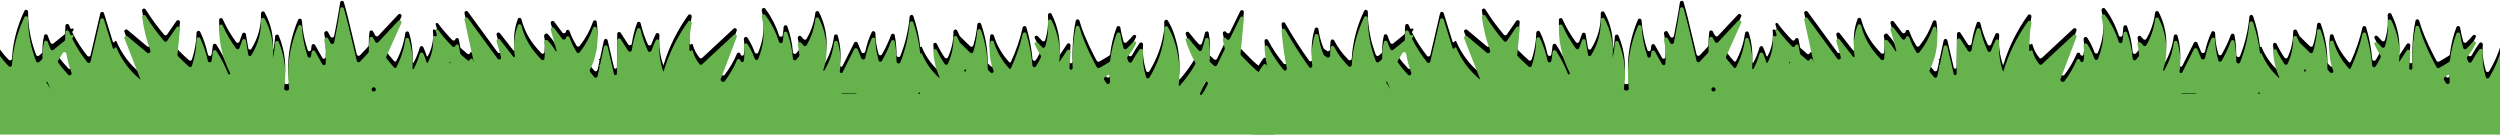 <svg width="390" height="21" viewBox="0 0 390 21" fill="none" xmlns="http://www.w3.org/2000/svg">
<path d="M193.611 7.64C193.548 7.576 193.514 7.486 193.522 7.396L194.04 1.907C194.071 1.575 193.618 1.447 193.472 1.747L191.861 5.048C191.764 5.246 191.494 5.275 191.361 5.099C191.339 5.071 191.318 5.042 191.297 5.014C191.111 4.765 190.716 4.91 190.768 5.216C190.842 5.652 190.94 6.085 191.06 6.512C191.08 6.584 191.074 6.661 191.041 6.728L189.856 9.157C189.769 9.336 189.535 9.382 189.388 9.248C189.187 9.065 188.99 8.882 188.796 8.698C188.729 8.634 188.696 8.543 188.704 8.451C188.803 7.341 188.753 6.224 188.557 5.129C188.5 4.807 188.044 4.831 187.972 5.149C187.848 5.701 187.687 6.245 187.492 6.778C187.417 6.983 187.153 7.032 187.006 6.871C186.476 6.29 185.97 5.691 185.49 5.073C185.286 4.811 184.875 5.007 184.977 5.323C185.36 6.503 185.851 7.65 186.446 8.751C186.495 8.841 186.496 8.95 186.445 9.04C186.289 9.319 186.126 9.598 185.949 9.873C185.387 10.743 184.757 11.571 184.064 12.351C183.995 12.43 183.867 12.367 183.877 12.263V12.263C184.033 11.111 184.051 9.947 183.93 8.791C183.812 7.634 183.562 6.493 183.185 5.387C182.938 4.632 182.605 3.906 182.192 3.221C182.027 2.946 181.6 3.125 181.619 3.446C181.658 4.106 181.614 4.77 181.486 5.423C181.291 6.536 180.974 7.627 180.538 8.677C180.191 9.512 179.781 10.322 179.31 11.1C179.183 11.31 178.876 11.277 178.801 11.043C178.381 9.721 178.218 8.34 178.319 6.967C178.341 6.66 177.946 6.488 177.766 6.737C177.33 7.338 176.938 7.967 176.592 8.619C176.474 8.841 176.15 8.84 176.047 8.61C175.98 8.459 175.915 8.307 175.853 8.156C175.811 8.054 175.83 7.938 175.9 7.853C175.995 7.736 176.088 7.619 176.176 7.501C176.591 6.973 176.938 6.404 177.213 5.805C177.354 5.497 176.95 5.304 176.733 5.565C176.424 5.933 176.092 6.283 175.737 6.613C175.58 6.759 175.329 6.689 175.268 6.484C175.057 5.775 174.894 5.055 174.78 4.327C174.733 4.022 174.312 3.959 174.203 4.248C173.689 5.606 173.348 7.019 173.187 8.456C173.177 8.546 173.127 8.627 173.051 8.676C172.558 8.993 172.04 9.3 171.5 9.596C171.357 9.675 171.177 9.622 171.098 9.479C170.959 9.228 170.822 8.976 170.69 8.724C170.122 7.639 169.609 6.543 169.163 5.44C168.863 4.723 168.608 3.991 168.398 3.247C168.313 2.948 167.885 2.941 167.818 3.245C167.653 3.988 167.536 4.74 167.466 5.497C167.351 6.637 167.301 7.782 167.315 8.927C167.318 9.157 167.324 9.386 167.333 9.616C167.34 9.818 167.12 9.946 166.95 9.837V9.837C166.874 9.788 166.831 9.701 166.837 9.611L166.999 7.074C167.019 6.768 166.62 6.633 166.45 6.889L165.272 8.664C165.269 8.67 165.261 8.671 165.256 8.667V8.667C165.252 8.665 165.251 8.661 165.251 8.657C165.496 6.425 165.072 4.185 164.046 2.184C163.895 1.888 163.449 2.061 163.477 2.392C163.583 3.691 163.44 5 163.049 6.255C162.985 6.462 162.727 6.523 162.574 6.37C162.346 6.142 162.124 5.908 161.909 5.668C161.686 5.419 161.29 5.635 161.426 5.941C161.69 6.534 162.002 7.108 162.36 7.657C162.417 7.745 162.426 7.856 162.381 7.951C162.209 8.31 162.02 8.667 161.811 9.019C161.744 9.131 161.676 9.242 161.606 9.353C161.454 9.592 161.092 9.491 161.066 9.208C160.917 7.538 160.599 5.884 160.117 4.271C160.029 3.975 159.607 4.002 159.539 4.303C159.121 6.14 158.505 7.933 157.7 9.654C157.653 9.755 157.514 9.778 157.441 9.694V9.694C156.329 8.496 155.514 7.087 155.047 5.567C154.954 5.266 154.525 5.26 154.478 5.572C154.253 7.072 154.427 8.609 154.994 10.04V10.04C155.084 10.273 154.747 10.514 154.568 10.34L154.172 9.955C154.113 9.898 154.08 9.819 154.081 9.737C154.089 7.692 153.737 5.664 153.043 3.733C152.934 3.43 152.491 3.51 152.461 3.831C152.36 4.932 152.15 6.022 151.833 7.087C151.769 7.3 151.504 7.365 151.345 7.211L149.764 5.676C149.735 5.647 149.712 5.613 149.696 5.575C149.579 5.298 149.452 5.025 149.314 4.758C149.166 4.471 148.729 4.622 148.734 4.945C148.754 6.317 148.462 7.681 147.873 8.943C147.78 9.142 147.512 9.164 147.385 8.985C146.913 8.312 146.503 7.602 146.161 6.864C146.025 6.569 145.586 6.641 145.599 6.965C145.659 8.373 145.988 9.762 146.575 11.066C146.583 11.084 146.581 11.105 146.569 11.121V11.121C146.549 11.147 146.511 11.151 146.487 11.128C146.416 11.062 146.344 10.995 146.275 10.928C145.192 9.9 144.348 8.67 143.798 7.317C143.777 7.265 143.703 7.262 143.68 7.314V7.314C143.652 7.375 143.56 7.36 143.553 7.294C143.377 5.671 143.018 4.072 142.484 2.524C142.378 2.217 141.93 2.292 141.902 2.615C141.722 4.704 141.235 6.76 140.456 8.722C140.332 9.034 139.858 8.914 139.859 8.578C139.864 7.544 139.77 6.511 139.579 5.492C139.523 5.194 139.112 5.177 139.007 5.461C138.62 6.505 138.142 7.518 137.579 8.489C137.452 8.706 137.137 8.672 137.065 8.431C136.747 7.371 136.578 6.278 136.56 5.179C136.555 4.858 136.12 4.734 135.984 5.025C135.538 5.984 135.205 6.986 134.992 8.014C134.93 8.317 134.485 8.372 134.368 8.086L133.798 6.698C133.7 6.46 133.368 6.447 133.252 6.677L131.409 10.34C131.332 10.492 130.977 10.362 131.004 10.193V10.193C131.24 8.642 131.13 7.067 130.687 5.567C130.596 5.255 130.148 5.33 130.107 5.653C129.917 7.176 129.406 8.653 128.6 9.995C128.596 10.001 128.593 10.007 128.589 10.013C128.558 10.064 128.484 10.067 128.447 10.02V10.02C128.43 9.998 128.425 9.968 128.434 9.942C128.782 8.887 128.958 7.788 128.956 6.683C128.932 5.014 128.521 3.374 127.755 1.878C127.62 1.614 127.227 1.711 127.192 2.006C127.022 3.425 126.561 4.8 125.831 6.055C125.728 6.231 125.483 6.247 125.35 6.092C125.229 5.953 125.106 5.815 124.981 5.679C124.772 5.451 124.4 5.666 124.462 5.969C124.566 6.465 124.641 6.966 124.687 7.471C124.692 7.511 124.695 7.552 124.699 7.593C124.707 7.67 124.685 7.748 124.636 7.809C124.502 7.979 124.362 8.146 124.218 8.313C124.043 8.515 123.713 8.393 123.693 8.126C123.588 6.76 123.297 5.414 122.827 4.121C122.716 3.814 122.265 3.908 122.243 4.233C122.216 4.655 122.169 5.075 122.103 5.492C122.053 5.806 121.612 5.811 121.517 5.508C121.05 4.024 120.331 2.622 119.388 1.357C119.189 1.091 118.766 1.332 118.843 1.656C119.292 3.556 119.203 5.545 118.57 7.417C118.486 7.672 118.393 7.923 118.291 8.172C118.187 8.429 117.818 8.4 117.726 8.138C117.446 7.348 117.071 6.592 116.608 5.885C116.426 5.608 115.99 5.832 116.039 6.159C116.153 6.924 116.154 7.701 116.039 8.466C115.992 8.783 115.569 8.749 115.511 8.434V8.434C115.459 8.152 115.073 8.128 114.96 8.392C114.467 9.547 113.831 10.644 113.063 11.659C112.979 11.77 112.827 11.807 112.701 11.745C112.661 11.725 112.62 11.705 112.579 11.684C112.444 11.616 112.384 11.456 112.438 11.314L114.924 4.797C115.037 4.501 114.672 4.254 114.44 4.471L109.539 9.027C109.417 9.141 109.224 9.133 109.119 9.003C108.621 8.391 108.262 7.689 108.064 6.94C108.034 6.826 107.882 6.796 107.819 6.896V6.896C107.744 7.011 107.557 6.965 107.553 6.828C107.517 5.417 107.634 4.006 107.9 2.618C107.962 2.3 107.546 2.1 107.357 2.364C105.636 4.753 104.335 7.392 103.505 10.18C103.501 10.192 103.483 10.193 103.478 10.181V10.181C102.95 8.672 102.749 7.084 102.878 5.511C102.906 5.177 102.446 5.006 102.297 5.306C102.041 5.82 101.817 6.347 101.626 6.886C101.536 7.141 101.182 7.171 101.068 6.926C100.578 5.87 100.202 4.769 99.945 3.642C99.879 3.35 99.474 3.307 99.372 3.589C98.995 4.629 98.725 5.702 98.568 6.792C98.527 7.075 98.148 7.165 97.993 6.925L96.84 5.133C96.679 4.883 96.291 4.994 96.288 5.292L96.236 10.5C96.234 10.682 96.026 10.787 95.877 10.683V10.683C95.831 10.651 95.799 10.603 95.786 10.549L94.797 6.308C94.724 5.996 94.279 6 94.211 6.313L93.593 9.169C93.585 9.205 93.544 9.223 93.512 9.205V9.205C93.463 9.177 93.409 9.233 93.438 9.282C93.464 9.326 93.489 9.37 93.515 9.414C93.526 9.434 93.53 9.458 93.525 9.481L93.219 10.895C93.167 11.136 92.863 11.214 92.704 11.025C92.484 10.762 92.27 10.498 92.062 10.231C91.991 10.14 91.98 10.016 92.031 9.912C92.157 9.655 92.273 9.398 92.379 9.14C93.149 7.314 93.388 5.334 93.084 3.404C93.035 3.098 92.615 3.089 92.513 3.381C92.04 4.741 91.336 6.021 90.426 7.17C90.298 7.331 90.051 7.312 89.948 7.135C89.887 7.029 89.826 6.923 89.767 6.818C89.399 6.196 89.094 5.544 88.857 4.869C88.758 4.589 88.361 4.583 88.298 4.874C88.295 4.89 88.291 4.906 88.288 4.922C88.232 5.188 87.877 5.281 87.714 5.064L86.453 3.385C86.254 3.12 85.835 3.326 85.924 3.645L86.832 6.924C86.855 7.009 86.732 7.06 86.687 6.984V6.984C86.342 6.381 85.925 5.82 85.445 5.311C85.221 5.073 84.812 5.374 84.885 5.693C84.99 6.152 85.03 6.624 85.002 7.097C84.996 7.436 84.972 7.776 84.941 8.118C84.918 8.366 84.62 8.474 84.446 8.296C84.163 8.004 83.891 7.702 83.633 7.39C82.531 6.111 81.752 4.617 81.348 3.022C81.276 2.739 80.886 2.69 80.783 2.964C80.207 4.493 80.044 6.138 80.316 7.751V7.751C80.338 7.884 80.161 7.967 80.078 7.86L77.997 5.188C77.795 4.928 77.383 5.136 77.472 5.453L78.158 7.902C78.248 8.224 77.824 8.43 77.627 8.16L72.997 1.838C72.805 1.576 72.392 1.763 72.462 2.079L73.928 8.772L73.76 8.29C73.685 8.075 73.379 8.08 73.312 8.297V8.297C73.263 8.457 73.068 8.516 72.94 8.41C72.582 8.115 72.233 7.817 71.897 7.515C71.847 7.471 71.814 7.412 71.802 7.347L71.586 6.165C71.533 5.872 71.122 5.849 71.036 6.134V6.134C70.975 6.338 70.72 6.404 70.57 6.253C69.763 5.441 69.018 4.577 68.341 3.666C68.2 3.477 67.905 3.61 67.97 3.836C68.027 4.033 68.087 4.228 68.152 4.422C68.207 4.588 67.909 4.762 67.792 4.633V4.633C67.695 4.527 67.519 4.613 67.534 4.756C67.68 6.128 67.409 7.515 66.748 8.752V8.752C66.708 8.829 66.591 8.815 66.565 8.732C66.418 8.267 66.243 7.81 66.04 7.363C65.925 7.108 65.556 7.155 65.479 7.424C65.25 8.222 64.938 8.998 64.545 9.738C64.49 9.842 64.338 9.793 64.346 9.676V9.676C64.446 8.129 64.262 6.581 63.805 5.1C63.711 4.794 63.269 4.86 63.224 5.178C63.016 6.683 62.542 8.148 61.818 9.51V9.51C61.755 9.631 61.588 9.648 61.498 9.547C61.078 9.076 60.679 8.598 60.303 8.114C60.236 8.027 60.222 7.91 60.268 7.809L62.62 2.593C62.759 2.284 62.36 2.017 62.128 2.264L59.016 5.581C58.88 5.726 58.645 5.701 58.544 5.531C58.423 5.325 58.306 5.118 58.192 4.91C58.053 4.655 57.669 4.716 57.635 5.004C57.557 5.682 57.52 6.364 57.526 7.047C57.526 7.125 57.498 7.2 57.444 7.257L56.169 8.616C56.005 8.791 55.714 8.713 55.658 8.481C55.533 7.955 55.409 7.429 55.285 6.902L54.337 2.947C54.119 2.08 53.895 1.212 53.646 0.346C53.556 0.035 53.105 0.077 53.059 0.398C52.937 1.253 52.789 2.107 52.636 2.961L52.133 5.607C52.079 5.896 51.675 5.945 51.542 5.684C51.423 5.45 51.299 5.22 51.17 4.992C50.999 4.688 50.519 4.912 50.587 5.254C50.825 6.455 50.898 7.682 50.804 8.904C50.782 9.189 50.415 9.261 50.274 9.011L49.162 7.029C49.02 6.776 48.638 6.851 48.603 7.139L48.53 7.733C48.492 8.04 48.086 8.089 47.988 7.795C47.491 6.304 47.19 4.761 47.09 3.201C47.07 2.885 46.639 2.791 46.514 3.082C45.7 4.986 45.193 6.997 45.014 9.048C44.913 10.291 44.941 11.541 45.099 12.778C45.122 12.964 44.975 13.129 44.788 13.121C44.729 13.119 44.671 13.116 44.612 13.114C44.428 13.106 44.295 12.936 44.325 12.755C44.736 10.327 44.443 7.845 43.489 5.57C43.364 5.274 42.927 5.382 42.911 5.703C42.87 6.523 42.744 7.338 42.536 8.137C42.547 8.051 42.559 7.965 42.567 7.878C42.741 5.808 42.29 3.743 41.28 1.918C41.126 1.64 40.708 1.794 40.718 2.111C40.779 4.037 40.26 5.95 39.208 7.622V7.622C39.083 7.832 38.771 7.766 38.73 7.525L38.362 5.35C38.311 5.046 37.889 5.008 37.784 5.298L37.352 6.492C37.272 6.714 36.98 6.76 36.84 6.571C36.014 5.456 35.315 4.261 34.755 3.008C34.626 2.719 34.197 2.783 34.19 3.1C34.142 5.165 34.528 7.223 35.33 9.153C35.498 9.566 35.685 9.979 35.891 10.39C35.91 10.429 35.913 10.473 35.898 10.514V10.514C35.848 10.651 35.653 10.652 35.599 10.516C35.11 9.273 34.491 8.08 33.75 6.955C33.593 6.715 33.223 6.824 33.197 7.109C33.155 7.575 33.09 8.038 33.004 8.498C32.944 8.82 32.487 8.797 32.42 8.476C32.165 7.27 31.767 6.095 31.233 4.972C31.096 4.684 30.666 4.804 30.66 5.122C30.633 6.529 30.392 7.926 29.943 9.271C29.877 9.471 29.627 9.534 29.471 9.392C28.884 8.862 28.319 8.324 27.776 7.779C27.713 7.716 27.682 7.629 27.69 7.54L28.072 3.47C28.101 3.163 27.702 3.018 27.526 3.272L26.07 5.38C25.959 5.542 25.725 5.555 25.598 5.405C24.542 4.162 23.581 2.851 22.723 1.48C22.554 1.21 22.138 1.343 22.178 1.659C22.4 3.434 22.828 5.181 23.453 6.868C23.563 7.165 23.197 7.434 22.954 7.231L19.886 4.664C19.647 4.464 19.3 4.714 19.414 5.003L21.914 11.383C21.916 11.389 21.916 11.396 21.912 11.401V11.401C21.905 11.41 21.892 11.412 21.883 11.405C20.247 10.062 18.977 8.368 18.179 6.469C18.125 6.34 17.939 6.351 17.908 6.486V6.486C17.873 6.636 17.648 6.65 17.602 6.503L16.223 2.065C16.132 1.773 15.714 1.788 15.645 2.086L14.134 8.59C14.078 8.83 13.774 8.903 13.62 8.711C12.719 7.59 11.943 6.383 11.307 5.11C11.274 5.044 11.28 4.967 11.32 4.906C11.368 4.836 11.416 4.766 11.463 4.695C11.569 4.54 11.376 4.357 11.228 4.473V4.473C11.144 4.538 11.022 4.507 10.979 4.41C10.911 4.255 10.845 4.098 10.782 3.941C10.665 3.648 10.235 3.688 10.209 4.002C10.178 4.383 10.163 4.766 10.165 5.148C10.165 5.242 10.123 5.33 10.05 5.388C9.473 5.847 8.903 6.308 8.342 6.773C8.192 6.896 7.967 6.849 7.887 6.673C7.722 6.311 7.577 5.942 7.453 5.566C7.358 5.279 6.947 5.269 6.879 5.563C6.689 6.384 6.603 7.223 6.625 8.065C6.627 8.157 6.589 8.245 6.519 8.305C6.38 8.426 6.241 8.547 6.103 8.668C5.949 8.804 5.708 8.747 5.634 8.556C4.794 6.405 4.371 4.132 4.38 1.845C4.381 1.524 3.947 1.403 3.808 1.693C2.864 3.665 2.245 5.765 1.976 7.92C1.928 8.322 1.893 8.726 1.872 9.13C1.859 9.386 1.555 9.517 1.373 9.336C0.468 8.443 -0.287 7.426 -0.868 6.319C-1 6.067 -1.374 6.105 -1.416 6.387C-1.478 6.81 -1.506 7.238 -1.499 7.665C-1.495 7.923 -1.789 8.091 -1.999 7.941L-2.426 7.638C-2.47 7.606 -2.505 7.562 -2.527 7.512C-2.925 6.57 -3.189 5.584 -3.313 4.58C-3.353 4.258 -3.801 4.181 -3.896 4.491C-4.368 6.034 -4.501 7.657 -4.278 9.259V9.259C-4.24 9.525 -4.613 9.693 -4.77 9.474C-6.121 7.585 -7.371 5.632 -8.514 3.624C-8.672 3.347 -9.095 3.468 -9.071 3.786C-8.923 5.753 -8.652 7.71 -8.261 9.647C-8.2 9.948 -8.569 10.136 -8.765 9.9C-9.699 8.77 -10.509 7.554 -11.181 6.269C-11.327 5.989 -11.747 6.079 -11.734 6.395C-11.69 7.502 -11.518 8.602 -11.22 9.676C-11.274 9.531 -11.321 9.384 -11.361 9.236C-11.427 8.995 -11.734 8.902 -11.891 9.095C-12.422 9.748 -12.831 10.481 -13.101 11.264C-13.17 11.463 -13.415 11.547 -13.579 11.415C-13.699 11.319 -13.814 11.222 -13.925 11.123C-14.898 10.251 -15.57 9.264 -15.823 8.215C-15.888 7.945 -16.248 7.842 -16.385 8.084C-16.616 8.491 -16.786 8.929 -16.888 9.384C-17.047 10.098 -17.037 10.837 -16.856 11.546C-16.492 12.983 -15.436 14.424 -13.78 15.734C-13.779 15.735 -13.777 15.735 -13.776 15.734V15.734C-13.774 15.733 -13.771 15.735 -13.771 15.738V19.7C-13.771 19.866 -13.637 20 -13.471 20H198.7C198.866 20 199 19.866 199 19.7V12.085C199 11.975 198.938 11.873 198.842 11.82C195.89 10.2 195.636 9.649 193.611 7.64ZM193.099 11.883C193.126 11.601 193.496 11.506 193.662 11.735C193.945 12.128 194.242 12.512 194.552 12.887C194.637 12.989 194.583 13.145 194.453 13.17V13.17C194.407 13.179 194.359 13.169 194.321 13.143C193.942 12.881 193.568 12.618 193.202 12.351C193.117 12.289 193.071 12.186 193.081 12.081L193.099 11.883ZM187.92 11.909C187.993 11.708 188.267 11.667 188.393 11.84V11.84C188.449 11.918 188.459 12.021 188.417 12.107V12.107C188.241 12.468 188.072 12.816 187.881 13.14C187.76 13.351 187.625 13.553 187.476 13.747C187.447 13.786 187.402 13.808 187.353 13.809V13.809C187.231 13.812 187.151 13.682 187.205 13.573C187.476 13.031 187.714 12.475 187.92 11.909ZM172.86 10.698V10.698C172.956 10.627 173.092 10.691 173.097 10.811C173.108 11.125 173.129 11.438 173.159 11.751C173.189 12.069 172.763 12.238 172.588 11.97C172.582 11.96 172.576 11.951 172.57 11.942C172.468 11.785 172.368 11.627 172.269 11.469C172.184 11.334 172.222 11.155 172.353 11.064C172.525 10.943 172.695 10.821 172.86 10.698ZM167.765 13.733C167.768 13.747 167.757 13.759 167.743 13.759L167.741 13.759C167.717 13.759 167.711 13.727 167.733 13.717V13.717C167.746 13.711 167.762 13.719 167.765 13.733V13.733ZM150.435 10.059C150.438 10.022 150.441 9.985 150.444 9.949C150.453 9.812 150.667 9.779 150.71 9.91V9.91C150.719 9.939 150.718 9.972 150.705 10C150.704 10.002 150.703 10.005 150.701 10.007C150.683 10.046 150.664 10.084 150.644 10.123C150.592 10.227 150.426 10.175 150.435 10.059V10.059ZM143.522 13.489C143.553 13.565 143.498 13.65 143.416 13.65C143.409 13.65 143.402 13.65 143.394 13.65C143.322 13.649 143.269 13.583 143.283 13.512V13.512C143.306 13.396 143.477 13.38 143.522 13.489V13.489ZM133.59 13.537C133.62 13.537 133.635 13.574 133.613 13.595V13.595C133.607 13.602 133.598 13.606 133.588 13.606L131.346 13.596C131.334 13.596 131.323 13.591 131.315 13.582V13.582C131.291 13.556 131.31 13.514 131.346 13.514L133.59 13.537ZM70.251 8.665C70.261 8.681 70.264 8.701 70.259 8.719L70.221 8.843C70.209 8.884 70.154 8.881 70.144 8.839V8.839C70.135 8.802 70.125 8.764 70.116 8.726C70.097 8.653 70.209 8.602 70.251 8.665V8.665ZM58.613 12.855C58.688 13.054 58.542 13.268 58.33 13.268L58.269 13.267C58.052 13.266 57.908 13.042 57.997 12.844L58.02 12.792C58.134 12.541 58.503 12.56 58.599 12.817C58.604 12.83 58.609 12.842 58.613 12.855ZM9.789 7.272C9.938 7.031 10.312 7.114 10.359 7.394C10.525 8.392 10.789 9.374 11.147 10.325C11.263 10.634 10.878 10.906 10.651 10.667C10.376 10.377 10.111 10.079 9.855 9.773C9.582 9.442 9.328 9.107 9.091 8.768C9.024 8.673 9.02 8.548 9.079 8.448C9.31 8.056 9.547 7.663 9.789 7.272ZM7.248 11.783C7.282 11.717 7.378 11.723 7.405 11.792C7.558 12.179 7.73 12.559 7.92 12.931C7.685 12.579 7.463 12.223 7.251 11.865C7.236 11.84 7.235 11.809 7.248 11.783V11.783Z" fill="black"/>
<path d="M402.611 7.64C402.548 7.576 402.514 7.486 402.522 7.396L403.04 1.907C403.071 1.575 402.618 1.447 402.472 1.747L400.861 5.048C400.765 5.246 400.494 5.275 400.361 5.099C400.339 5.071 400.318 5.042 400.297 5.014C400.111 4.765 399.716 4.91 399.768 5.216C399.842 5.652 399.939 6.085 400.06 6.512C400.08 6.584 400.074 6.661 400.041 6.728L398.856 9.157C398.769 9.336 398.535 9.382 398.388 9.248C398.187 9.065 397.99 8.882 397.796 8.698C397.729 8.634 397.696 8.543 397.704 8.451C397.803 7.341 397.753 6.224 397.557 5.129C397.5 4.807 397.044 4.831 396.972 5.149C396.848 5.701 396.687 6.245 396.492 6.778C396.417 6.983 396.153 7.032 396.006 6.871C395.476 6.29 394.97 5.691 394.49 5.073C394.286 4.811 393.875 5.007 393.977 5.323C394.36 6.503 394.851 7.65 395.446 8.751C395.495 8.841 395.496 8.95 395.445 9.04C395.289 9.319 395.126 9.598 394.949 9.873C394.387 10.743 393.757 11.571 393.064 12.351C392.995 12.43 392.867 12.367 392.877 12.263V12.263C393.033 11.111 393.051 9.947 392.93 8.791C392.812 7.634 392.562 6.493 392.185 5.387C391.938 4.632 391.605 3.906 391.192 3.221C391.027 2.946 390.6 3.125 390.619 3.446C390.658 4.106 390.614 4.77 390.486 5.423C390.291 6.536 389.974 7.627 389.538 8.677C389.191 9.512 388.781 10.322 388.31 11.1C388.183 11.31 387.876 11.277 387.801 11.043C387.381 9.721 387.218 8.34 387.319 6.967C387.341 6.66 386.946 6.488 386.766 6.737C386.33 7.338 385.938 7.967 385.592 8.619C385.474 8.841 385.15 8.84 385.047 8.61C384.98 8.459 384.915 8.307 384.853 8.156C384.811 8.054 384.83 7.938 384.9 7.853C384.995 7.736 385.088 7.619 385.176 7.501C385.591 6.973 385.938 6.404 386.213 5.805C386.354 5.497 385.95 5.304 385.733 5.565C385.424 5.933 385.092 6.283 384.737 6.613C384.58 6.759 384.329 6.689 384.268 6.484C384.057 5.775 383.894 5.055 383.78 4.327C383.733 4.022 383.312 3.959 383.203 4.248C382.689 5.606 382.348 7.019 382.187 8.456C382.177 8.546 382.127 8.627 382.051 8.676C381.558 8.993 381.04 9.3 380.5 9.596C380.357 9.675 380.177 9.622 380.098 9.479C379.959 9.228 379.822 8.976 379.69 8.724C379.122 7.639 378.609 6.543 378.163 5.44C377.863 4.723 377.608 3.991 377.398 3.247C377.313 2.948 376.885 2.941 376.818 3.245C376.653 3.988 376.536 4.74 376.466 5.497C376.351 6.637 376.301 7.782 376.315 8.927C376.318 9.157 376.324 9.386 376.333 9.616C376.34 9.818 376.12 9.946 375.95 9.837V9.837C375.874 9.788 375.831 9.701 375.837 9.611L376 7.074C376.019 6.768 375.62 6.633 375.45 6.889L374.272 8.664C374.269 8.67 374.261 8.671 374.256 8.667V8.667C374.252 8.665 374.251 8.661 374.251 8.657C374.496 6.425 374.072 4.185 373.046 2.184C372.895 1.888 372.449 2.061 372.477 2.392C372.583 3.691 372.44 5 372.049 6.255C371.985 6.462 371.727 6.523 371.574 6.37C371.346 6.142 371.124 5.908 370.909 5.668C370.686 5.419 370.29 5.635 370.426 5.941C370.69 6.534 371.002 7.108 371.36 7.657C371.417 7.745 371.426 7.856 371.381 7.951C371.209 8.31 371.02 8.667 370.811 9.019C370.745 9.131 370.676 9.242 370.606 9.353C370.454 9.592 370.092 9.491 370.066 9.208C369.917 7.538 369.599 5.884 369.117 4.271C369.029 3.975 368.607 4.002 368.539 4.303C368.121 6.14 367.505 7.933 366.7 9.654C366.653 9.755 366.514 9.778 366.441 9.694V9.694C365.329 8.496 364.514 7.087 364.047 5.567C363.954 5.266 363.525 5.26 363.478 5.572C363.253 7.072 363.427 8.609 363.994 10.04V10.04C364.084 10.273 363.747 10.514 363.568 10.34L363.172 9.955C363.113 9.898 363.08 9.819 363.081 9.737C363.089 7.692 362.737 5.664 362.043 3.733C361.934 3.43 361.491 3.51 361.461 3.831C361.36 4.932 361.15 6.022 360.833 7.087C360.769 7.3 360.504 7.365 360.345 7.211L358.764 5.676C358.735 5.647 358.712 5.613 358.696 5.575C358.579 5.298 358.452 5.025 358.314 4.758C358.166 4.471 357.729 4.622 357.734 4.945C357.754 6.317 357.462 7.681 356.873 8.943C356.78 9.142 356.512 9.164 356.385 8.985C355.913 8.312 355.503 7.602 355.161 6.864C355.025 6.569 354.586 6.641 354.599 6.965C354.659 8.373 354.988 9.762 355.575 11.066C355.583 11.084 355.581 11.105 355.569 11.121V11.121C355.549 11.147 355.511 11.151 355.487 11.128C355.416 11.062 355.344 10.995 355.275 10.928C354.192 9.9 353.348 8.67 352.798 7.317C352.777 7.265 352.703 7.262 352.68 7.314V7.314C352.652 7.375 352.56 7.36 352.553 7.294C352.377 5.671 352.018 4.072 351.484 2.524C351.378 2.217 350.93 2.292 350.902 2.615C350.722 4.704 350.235 6.76 349.456 8.722C349.332 9.034 348.858 8.914 348.859 8.578C348.864 7.544 348.77 6.511 348.579 5.492C348.523 5.194 348.112 5.177 348.007 5.461C347.62 6.505 347.142 7.518 346.579 8.489C346.452 8.706 346.137 8.672 346.065 8.431C345.747 7.371 345.578 6.278 345.56 5.179C345.555 4.858 345.12 4.734 344.984 5.025C344.538 5.984 344.205 6.986 343.992 8.014C343.93 8.317 343.485 8.372 343.368 8.086L342.798 6.698C342.7 6.46 342.368 6.447 342.252 6.677L340.409 10.34C340.332 10.492 339.977 10.362 340.004 10.193V10.193C340.24 8.642 340.13 7.067 339.687 5.567C339.596 5.255 339.148 5.33 339.107 5.653C338.917 7.176 338.406 8.653 337.6 9.995C337.596 10.001 337.593 10.007 337.589 10.013C337.558 10.064 337.484 10.067 337.447 10.02V10.02C337.43 9.998 337.425 9.968 337.434 9.942C337.782 8.887 337.958 7.788 337.956 6.683C337.932 5.014 337.521 3.374 336.755 1.878C336.62 1.614 336.227 1.711 336.192 2.006C336.022 3.425 335.561 4.8 334.831 6.055C334.728 6.231 334.483 6.247 334.35 6.092C334.229 5.953 334.106 5.815 333.981 5.679C333.772 5.451 333.399 5.666 333.462 5.969C333.566 6.465 333.641 6.966 333.687 7.471C333.692 7.511 333.695 7.552 333.699 7.593C333.707 7.67 333.685 7.748 333.636 7.809C333.502 7.979 333.362 8.146 333.218 8.313C333.043 8.515 332.713 8.393 332.693 8.126C332.588 6.76 332.297 5.414 331.827 4.121C331.716 3.814 331.265 3.908 331.243 4.233C331.216 4.655 331.169 5.075 331.103 5.492C331.053 5.806 330.612 5.811 330.517 5.508C330.05 4.024 329.331 2.622 328.388 1.357C328.189 1.091 327.766 1.332 327.843 1.656C328.292 3.556 328.203 5.545 327.57 7.417C327.486 7.672 327.393 7.923 327.291 8.172C327.187 8.429 326.818 8.4 326.726 8.138C326.446 7.348 326.071 6.592 325.608 5.885C325.426 5.608 324.99 5.832 325.039 6.159C325.154 6.924 325.154 7.701 325.039 8.466C324.992 8.783 324.569 8.749 324.511 8.434V8.434C324.459 8.152 324.073 8.128 323.96 8.392C323.467 9.547 322.831 10.644 322.063 11.659C321.979 11.77 321.827 11.807 321.701 11.745C321.661 11.725 321.62 11.705 321.579 11.684C321.444 11.616 321.384 11.456 321.438 11.314L323.924 4.797C324.037 4.501 323.672 4.254 323.44 4.471L318.539 9.027C318.417 9.141 318.224 9.133 318.119 9.003C317.621 8.391 317.262 7.689 317.064 6.94C317.034 6.826 316.882 6.796 316.819 6.896V6.896C316.744 7.011 316.557 6.965 316.553 6.828C316.517 5.417 316.634 4.006 316.9 2.618C316.962 2.3 316.546 2.1 316.357 2.364C314.636 4.753 313.335 7.392 312.505 10.18C312.501 10.192 312.483 10.193 312.478 10.181V10.181C311.95 8.672 311.749 7.084 311.878 5.511C311.906 5.177 311.446 5.006 311.297 5.306C311.041 5.82 310.817 6.347 310.626 6.886C310.536 7.141 310.182 7.171 310.068 6.926C309.578 5.87 309.202 4.769 308.945 3.642C308.879 3.35 308.474 3.307 308.372 3.589C307.995 4.629 307.725 5.702 307.568 6.792C307.527 7.075 307.148 7.165 306.993 6.925L305.84 5.133C305.679 4.883 305.291 4.994 305.288 5.292L305.236 10.5C305.234 10.682 305.026 10.787 304.877 10.683V10.683C304.831 10.651 304.799 10.603 304.786 10.549L303.797 6.308C303.724 5.996 303.279 6 303.211 6.313L302.593 9.169C302.585 9.205 302.544 9.223 302.512 9.205V9.205C302.463 9.177 302.409 9.233 302.438 9.282C302.464 9.326 302.489 9.37 302.515 9.414C302.527 9.434 302.53 9.458 302.525 9.481L302.219 10.895C302.167 11.136 301.863 11.214 301.704 11.025C301.484 10.762 301.271 10.498 301.062 10.231C300.991 10.14 300.98 10.016 301.031 9.912C301.157 9.655 301.273 9.398 301.379 9.14C302.149 7.314 302.388 5.334 302.084 3.404C302.035 3.098 301.615 3.089 301.514 3.381C301.04 4.741 300.336 6.021 299.426 7.17C299.298 7.331 299.051 7.312 298.948 7.135C298.887 7.029 298.826 6.923 298.767 6.818C298.399 6.196 298.094 5.544 297.857 4.869C297.758 4.589 297.361 4.583 297.298 4.874C297.295 4.89 297.291 4.906 297.288 4.922C297.232 5.188 296.877 5.281 296.714 5.064L295.453 3.385C295.254 3.12 294.836 3.326 294.924 3.645L295.832 6.924C295.855 7.009 295.732 7.06 295.687 6.984V6.984C295.342 6.381 294.925 5.82 294.445 5.311C294.221 5.073 293.812 5.374 293.885 5.693C293.99 6.152 294.03 6.624 294.003 7.097C293.996 7.436 293.972 7.776 293.941 8.118C293.918 8.366 293.62 8.474 293.446 8.296C293.163 8.004 292.891 7.702 292.633 7.39C291.531 6.111 290.752 4.617 290.348 3.022C290.276 2.739 289.886 2.69 289.783 2.964C289.207 4.493 289.044 6.138 289.316 7.751V7.751C289.338 7.884 289.161 7.967 289.078 7.86L286.997 5.188C286.795 4.928 286.383 5.136 286.472 5.453L287.158 7.902C287.248 8.224 286.824 8.43 286.627 8.16L281.997 1.838C281.805 1.576 281.392 1.763 281.462 2.079L282.928 8.772L282.759 8.29C282.685 8.075 282.379 8.08 282.312 8.297V8.297C282.263 8.457 282.068 8.516 281.94 8.41C281.582 8.115 281.233 7.817 280.897 7.515C280.847 7.471 280.814 7.412 280.803 7.347L280.586 6.165C280.533 5.872 280.122 5.849 280.036 6.134V6.134C279.975 6.338 279.72 6.404 279.57 6.253C278.763 5.441 278.018 4.577 277.341 3.666C277.2 3.477 276.905 3.61 276.97 3.836C277.027 4.033 277.087 4.228 277.152 4.422C277.207 4.588 276.909 4.762 276.792 4.633V4.633C276.695 4.527 276.519 4.613 276.534 4.756C276.68 6.128 276.409 7.515 275.748 8.752V8.752C275.708 8.829 275.591 8.815 275.565 8.732C275.418 8.267 275.243 7.81 275.04 7.363C274.925 7.108 274.556 7.155 274.479 7.424C274.25 8.222 273.938 8.998 273.545 9.738C273.49 9.842 273.338 9.793 273.346 9.676V9.676C273.446 8.129 273.262 6.581 272.805 5.1C272.711 4.794 272.268 4.86 272.224 5.178C272.016 6.683 271.542 8.148 270.818 9.51V9.51C270.755 9.631 270.588 9.648 270.497 9.547C270.078 9.076 269.68 8.598 269.303 8.114C269.236 8.027 269.222 7.91 269.268 7.809L271.62 2.593C271.759 2.284 271.36 2.017 271.128 2.264L268.016 5.581C267.88 5.726 267.644 5.701 267.544 5.531C267.423 5.325 267.306 5.118 267.192 4.91C267.053 4.655 266.669 4.716 266.635 5.004C266.557 5.682 266.52 6.364 266.526 7.047C266.526 7.125 266.497 7.2 266.444 7.257L265.168 8.616C265.005 8.791 264.714 8.713 264.658 8.481C264.533 7.955 264.409 7.429 264.285 6.902L263.337 2.947C263.119 2.08 262.895 1.212 262.646 0.346C262.556 0.035 262.105 0.077 262.059 0.398C261.937 1.253 261.789 2.107 261.637 2.961L261.133 5.607C261.079 5.896 260.675 5.945 260.542 5.684C260.423 5.45 260.299 5.22 260.17 4.992C259.999 4.688 259.519 4.912 259.587 5.254C259.825 6.455 259.899 7.682 259.804 8.904C259.782 9.189 259.415 9.261 259.274 9.011L258.162 7.029C258.021 6.776 257.638 6.851 257.603 7.139L257.53 7.733C257.492 8.04 257.086 8.089 256.988 7.795C256.491 6.304 256.19 4.761 256.09 3.201C256.07 2.885 255.639 2.791 255.514 3.082C254.7 4.986 254.193 6.997 254.014 9.048C253.913 10.291 253.941 11.541 254.099 12.778C254.122 12.964 253.975 13.129 253.788 13.121C253.729 13.119 253.671 13.116 253.612 13.114C253.428 13.106 253.295 12.936 253.325 12.755C253.736 10.327 253.443 7.845 252.489 5.57C252.364 5.274 251.927 5.382 251.911 5.703C251.87 6.523 251.744 7.338 251.536 8.137C251.547 8.051 251.559 7.965 251.567 7.878C251.741 5.808 251.29 3.743 250.28 1.918C250.126 1.64 249.708 1.794 249.718 2.111C249.779 4.037 249.26 5.95 248.208 7.622V7.622C248.083 7.832 247.771 7.766 247.73 7.525L247.362 5.35C247.311 5.046 246.889 5.008 246.784 5.298L246.352 6.492C246.272 6.714 245.98 6.76 245.84 6.571C245.014 5.456 244.315 4.261 243.755 3.008C243.626 2.719 243.197 2.783 243.19 3.1C243.142 5.165 243.528 7.223 244.33 9.153C244.498 9.566 244.685 9.979 244.891 10.39C244.91 10.429 244.912 10.473 244.898 10.514V10.514C244.848 10.651 244.653 10.652 244.599 10.516C244.11 9.273 243.491 8.08 242.75 6.955C242.593 6.715 242.223 6.824 242.197 7.109C242.155 7.575 242.09 8.038 242.004 8.498C241.944 8.82 241.487 8.797 241.42 8.476C241.165 7.27 240.767 6.095 240.233 4.972C240.096 4.684 239.666 4.804 239.66 5.122C239.633 6.529 239.392 7.926 238.943 9.271C238.877 9.471 238.627 9.534 238.471 9.392C237.884 8.862 237.319 8.324 236.776 7.779C236.713 7.716 236.682 7.629 236.69 7.54L237.072 3.47C237.101 3.163 236.702 3.018 236.526 3.272L235.07 5.38C234.959 5.542 234.725 5.555 234.598 5.405C233.542 4.162 232.581 2.851 231.723 1.48C231.554 1.21 231.138 1.343 231.178 1.659C231.4 3.434 231.828 5.181 232.453 6.868C232.563 7.165 232.197 7.434 231.954 7.231L228.886 4.664C228.647 4.464 228.301 4.714 228.414 5.003L230.914 11.383C230.916 11.389 230.916 11.396 230.912 11.401V11.401C230.905 11.41 230.892 11.412 230.883 11.405C229.247 10.062 227.977 8.368 227.179 6.469C227.125 6.34 226.939 6.351 226.908 6.486V6.486C226.873 6.636 226.648 6.65 226.602 6.503L225.223 2.065C225.132 1.773 224.714 1.788 224.644 2.086L223.134 8.59C223.078 8.83 222.774 8.903 222.62 8.711C221.719 7.59 220.943 6.383 220.307 5.11C220.274 5.044 220.28 4.967 220.32 4.906C220.368 4.836 220.416 4.766 220.463 4.695C220.569 4.54 220.376 4.357 220.228 4.473V4.473C220.144 4.538 220.022 4.507 219.979 4.41C219.911 4.255 219.845 4.098 219.782 3.941C219.665 3.648 219.235 3.688 219.209 4.002C219.178 4.383 219.163 4.766 219.165 5.148C219.165 5.242 219.123 5.33 219.05 5.388C218.473 5.847 217.903 6.308 217.342 6.773C217.192 6.896 216.967 6.849 216.887 6.673C216.722 6.311 216.577 5.942 216.453 5.566C216.358 5.279 215.947 5.269 215.879 5.563C215.689 6.384 215.603 7.223 215.625 8.065C215.627 8.157 215.589 8.245 215.519 8.305C215.38 8.426 215.241 8.547 215.103 8.668C214.949 8.804 214.708 8.747 214.634 8.556C213.794 6.405 213.371 4.132 213.38 1.845C213.381 1.524 212.947 1.403 212.808 1.693C211.864 3.665 211.245 5.765 210.976 7.92C210.928 8.322 210.893 8.726 210.872 9.13C210.859 9.386 210.555 9.517 210.373 9.336C209.468 8.443 208.713 7.426 208.132 6.319C208 6.067 207.626 6.105 207.584 6.387C207.522 6.81 207.494 7.238 207.501 7.665C207.505 7.923 207.211 8.091 207.001 7.941L206.574 7.638C206.53 7.606 206.495 7.562 206.473 7.512C206.075 6.57 205.811 5.584 205.687 4.58C205.647 4.258 205.199 4.181 205.104 4.491C204.632 6.034 204.499 7.657 204.722 9.259V9.259C204.76 9.525 204.387 9.693 204.23 9.474C202.879 7.585 201.629 5.632 200.486 3.624C200.328 3.347 199.905 3.468 199.929 3.786C200.077 5.753 200.348 7.71 200.739 9.647C200.8 9.948 200.431 10.136 200.235 9.9C199.301 8.77 198.491 7.554 197.819 6.269C197.673 5.989 197.253 6.079 197.266 6.395C197.31 7.502 197.482 8.602 197.78 9.676C197.727 9.531 197.679 9.384 197.639 9.236C197.573 8.995 197.266 8.902 197.109 9.095C196.578 9.748 196.169 10.481 195.899 11.264C195.83 11.463 195.585 11.547 195.421 11.415C195.301 11.319 195.186 11.222 195.075 11.123C194.102 10.251 193.429 9.264 193.177 8.215C193.112 7.945 192.752 7.842 192.615 8.084C192.384 8.491 192.214 8.929 192.112 9.384C191.953 10.098 191.963 10.837 192.144 11.546C192.508 12.983 193.564 14.424 195.22 15.734C195.221 15.735 195.223 15.735 195.224 15.734V15.734C195.226 15.733 195.229 15.735 195.229 15.738V19.7C195.229 19.866 195.363 20 195.529 20H407.7C407.866 20 408 19.866 408 19.7V12.085C408 11.975 407.938 11.873 407.842 11.82C404.89 10.2 404.636 9.649 402.611 7.64ZM402.099 11.883C402.126 11.601 402.496 11.506 402.662 11.735C402.945 12.128 403.242 12.512 403.552 12.887C403.637 12.989 403.583 13.145 403.453 13.17V13.17C403.407 13.179 403.359 13.169 403.321 13.143C402.942 12.881 402.568 12.618 402.202 12.351C402.117 12.289 402.071 12.186 402.081 12.081L402.099 11.883ZM396.92 11.909C396.993 11.708 397.267 11.667 397.393 11.84V11.84C397.449 11.918 397.459 12.021 397.417 12.107V12.107C397.241 12.468 397.072 12.816 396.881 13.14C396.76 13.351 396.625 13.553 396.476 13.747C396.447 13.786 396.402 13.808 396.353 13.809V13.809C396.231 13.812 396.151 13.682 396.205 13.573C396.476 13.031 396.714 12.475 396.92 11.909ZM381.86 10.698V10.698C381.956 10.627 382.092 10.691 382.097 10.811C382.108 11.125 382.129 11.438 382.159 11.751C382.189 12.069 381.763 12.238 381.588 11.97C381.582 11.96 381.576 11.951 381.57 11.942C381.468 11.785 381.368 11.627 381.269 11.469C381.184 11.334 381.222 11.155 381.353 11.064C381.525 10.943 381.695 10.821 381.86 10.698ZM376.765 13.733C376.768 13.747 376.757 13.759 376.743 13.759L376.741 13.759C376.717 13.759 376.711 13.727 376.733 13.717V13.717C376.746 13.711 376.762 13.719 376.765 13.733V13.733ZM359.435 10.059C359.438 10.022 359.441 9.985 359.444 9.949C359.453 9.812 359.667 9.779 359.71 9.91V9.91C359.719 9.939 359.718 9.972 359.705 10C359.704 10.002 359.703 10.005 359.701 10.007C359.683 10.046 359.664 10.084 359.644 10.123C359.592 10.227 359.426 10.175 359.435 10.059V10.059ZM352.522 13.489C352.553 13.565 352.498 13.65 352.416 13.65C352.409 13.65 352.402 13.65 352.394 13.65C352.322 13.649 352.269 13.583 352.283 13.512V13.512C352.306 13.396 352.477 13.38 352.522 13.489V13.489ZM342.59 13.537C342.62 13.537 342.635 13.574 342.613 13.595V13.595C342.607 13.602 342.598 13.606 342.588 13.606L340.346 13.596C340.334 13.596 340.323 13.591 340.315 13.582V13.582C340.291 13.556 340.31 13.514 340.346 13.514L342.59 13.537ZM279.251 8.665C279.261 8.681 279.264 8.701 279.259 8.719L279.221 8.843C279.209 8.884 279.154 8.881 279.144 8.839V8.839C279.135 8.802 279.125 8.764 279.116 8.726C279.097 8.653 279.209 8.602 279.251 8.665V8.665ZM267.613 12.855C267.688 13.054 267.542 13.268 267.33 13.268L267.269 13.267C267.052 13.266 266.908 13.042 266.997 12.844L267.021 12.792C267.134 12.541 267.503 12.56 267.599 12.817C267.604 12.83 267.609 12.842 267.613 12.855ZM218.789 7.272C218.938 7.031 219.312 7.114 219.359 7.394C219.525 8.392 219.789 9.374 220.147 10.325C220.263 10.634 219.878 10.906 219.651 10.667C219.376 10.377 219.111 10.079 218.855 9.773C218.581 9.442 218.328 9.107 218.09 8.768C218.024 8.673 218.02 8.548 218.079 8.448C218.31 8.056 218.547 7.663 218.789 7.272ZM216.248 11.783C216.282 11.717 216.378 11.723 216.405 11.792C216.558 12.179 216.73 12.559 216.92 12.931C216.685 12.579 216.463 12.223 216.251 11.865C216.236 11.84 216.235 11.809 216.248 11.783V11.783Z" fill="black"/>
<path d="M193.611 8.64C193.548 8.576 193.514 8.486 193.522 8.396L194.04 2.907C194.071 2.575 193.618 2.447 193.472 2.747L191.861 6.048C191.764 6.246 191.494 6.275 191.361 6.099C191.339 6.071 191.318 6.042 191.297 6.014C191.111 5.765 190.716 5.91 190.768 6.216C190.842 6.652 190.94 7.085 191.06 7.512C191.08 7.584 191.074 7.661 191.041 7.728L189.856 10.157C189.769 10.336 189.535 10.382 189.388 10.248C189.187 10.065 188.99 9.882 188.796 9.698C188.729 9.634 188.696 9.543 188.704 9.451C188.803 8.341 188.753 7.224 188.557 6.129C188.5 5.807 188.044 5.831 187.972 6.149C187.848 6.701 187.687 7.245 187.492 7.778C187.417 7.983 187.153 8.032 187.006 7.871C186.476 7.29 185.97 6.691 185.49 6.073C185.286 5.811 184.875 6.007 184.977 6.323C185.36 7.503 185.851 8.65 186.446 9.751C186.495 9.841 186.496 9.95 186.445 10.04C186.289 10.319 186.126 10.598 185.949 10.873C185.387 11.743 184.757 12.571 184.064 13.351C183.995 13.43 183.867 13.367 183.877 13.263V13.263C184.033 12.111 184.051 10.947 183.93 9.791C183.812 8.634 183.562 7.493 183.185 6.387C182.938 5.632 182.605 4.906 182.192 4.221C182.027 3.946 181.6 4.125 181.619 4.446C181.658 5.106 181.614 5.77 181.486 6.423C181.291 7.536 180.974 8.627 180.538 9.677C180.191 10.512 179.781 11.322 179.31 12.1C179.183 12.31 178.876 12.277 178.801 12.043C178.381 10.721 178.218 9.34 178.319 7.967C178.341 7.66 177.946 7.488 177.766 7.737C177.33 8.338 176.938 8.967 176.592 9.619C176.474 9.841 176.15 9.84 176.047 9.61C175.98 9.459 175.915 9.307 175.853 9.156C175.811 9.054 175.83 8.938 175.9 8.853C175.995 8.736 176.088 8.619 176.176 8.501C176.591 7.973 176.938 7.404 177.213 6.805C177.354 6.497 176.95 6.304 176.733 6.565C176.424 6.933 176.092 7.283 175.737 7.613C175.58 7.759 175.329 7.689 175.268 7.484C175.057 6.775 174.894 6.055 174.78 5.327C174.733 5.022 174.312 4.959 174.203 5.248C173.689 6.606 173.348 8.019 173.187 9.456C173.177 9.546 173.127 9.627 173.051 9.676C172.558 9.993 172.04 10.3 171.5 10.596C171.357 10.675 171.177 10.622 171.098 10.479C170.959 10.228 170.822 9.976 170.69 9.724C170.122 8.639 169.609 7.543 169.163 6.44C168.863 5.723 168.608 4.991 168.398 4.247C168.313 3.948 167.885 3.941 167.818 4.245C167.653 4.988 167.536 5.74 167.466 6.497C167.351 7.637 167.301 8.782 167.315 9.927C167.318 10.157 167.324 10.386 167.333 10.616C167.34 10.818 167.12 10.947 166.95 10.837V10.837C166.874 10.788 166.831 10.701 166.837 10.611L166.999 8.074C167.019 7.768 166.62 7.633 166.45 7.889L165.272 9.664C165.269 9.67 165.261 9.671 165.256 9.667V9.667C165.252 9.665 165.251 9.661 165.251 9.657C165.496 7.425 165.072 5.185 164.046 3.184C163.895 2.888 163.449 3.061 163.477 3.392C163.583 4.691 163.44 6 163.049 7.255C162.985 7.462 162.727 7.523 162.574 7.37C162.346 7.142 162.124 6.908 161.909 6.668C161.686 6.419 161.29 6.635 161.426 6.941C161.69 7.534 162.002 8.108 162.36 8.657C162.417 8.745 162.426 8.856 162.381 8.951C162.209 9.31 162.02 9.667 161.811 10.019C161.744 10.131 161.676 10.242 161.606 10.352C161.454 10.592 161.092 10.491 161.066 10.208C160.917 8.538 160.599 6.884 160.117 5.271C160.029 4.975 159.607 5.002 159.539 5.303C159.121 7.14 158.505 8.933 157.7 10.654C157.653 10.755 157.514 10.778 157.441 10.694V10.694C156.329 9.496 155.514 8.087 155.047 6.567C154.954 6.266 154.525 6.26 154.478 6.572C154.253 8.072 154.427 9.609 154.994 11.04V11.04C155.084 11.273 154.747 11.514 154.568 11.34L154.172 10.955C154.113 10.898 154.08 10.819 154.081 10.737C154.089 8.692 153.737 6.664 153.043 4.733C152.934 4.43 152.491 4.51 152.461 4.831C152.36 5.932 152.15 7.022 151.833 8.087C151.769 8.3 151.504 8.365 151.345 8.211L149.764 6.676C149.735 6.647 149.712 6.613 149.696 6.575C149.579 6.298 149.452 6.025 149.314 5.758C149.166 5.471 148.729 5.622 148.734 5.945C148.754 7.317 148.462 8.681 147.873 9.943C147.78 10.142 147.512 10.164 147.385 9.985C146.913 9.312 146.503 8.602 146.161 7.864C146.025 7.569 145.586 7.641 145.599 7.965C145.659 9.373 145.988 10.762 146.575 12.066C146.583 12.084 146.581 12.105 146.569 12.121V12.121C146.549 12.147 146.511 12.151 146.487 12.128C146.416 12.062 146.344 11.995 146.275 11.928C145.192 10.899 144.348 9.67 143.798 8.317C143.777 8.265 143.703 8.262 143.68 8.314V8.314C143.652 8.375 143.56 8.36 143.553 8.294C143.377 6.671 143.018 5.072 142.484 3.524C142.378 3.217 141.93 3.292 141.902 3.615C141.722 5.704 141.235 7.76 140.456 9.722C140.332 10.034 139.858 9.914 139.859 9.578C139.864 8.544 139.77 7.511 139.579 6.492C139.523 6.194 139.112 6.177 139.007 6.461C138.62 7.505 138.142 8.518 137.579 9.489C137.452 9.706 137.137 9.672 137.065 9.431C136.747 8.371 136.578 7.278 136.56 6.179C136.555 5.858 136.12 5.734 135.984 6.025C135.538 6.984 135.205 7.986 134.992 9.014C134.93 9.317 134.485 9.372 134.368 9.086L133.798 7.698C133.7 7.46 133.368 7.447 133.252 7.677L131.409 11.34C131.332 11.492 130.977 11.362 131.004 11.193V11.193C131.24 9.642 131.13 8.067 130.687 6.567C130.596 6.255 130.148 6.33 130.107 6.653C129.917 8.176 129.406 9.653 128.6 10.995C128.596 11.001 128.593 11.007 128.589 11.013C128.558 11.064 128.484 11.067 128.447 11.02V11.02C128.43 10.998 128.425 10.968 128.434 10.942C128.782 9.887 128.958 8.788 128.956 7.683C128.932 6.014 128.521 4.374 127.755 2.878C127.62 2.614 127.227 2.711 127.192 3.006C127.022 4.425 126.561 5.8 125.831 7.055C125.728 7.231 125.483 7.247 125.35 7.092C125.229 6.953 125.106 6.815 124.981 6.679C124.772 6.451 124.4 6.666 124.462 6.969C124.566 7.465 124.641 7.966 124.687 8.471C124.692 8.511 124.695 8.552 124.699 8.593C124.707 8.67 124.685 8.748 124.636 8.809C124.502 8.979 124.362 9.146 124.218 9.313C124.043 9.515 123.713 9.393 123.693 9.126C123.588 7.76 123.297 6.414 122.827 5.121C122.716 4.814 122.265 4.908 122.243 5.233C122.216 5.655 122.169 6.075 122.103 6.492C122.053 6.806 121.612 6.811 121.517 6.508C121.05 5.024 120.331 3.622 119.388 2.357C119.189 2.091 118.766 2.332 118.843 2.656C119.292 4.556 119.203 6.545 118.57 8.417C118.486 8.672 118.393 8.923 118.291 9.172C118.187 9.429 117.818 9.4 117.726 9.138C117.446 8.348 117.071 7.592 116.608 6.885C116.426 6.608 115.99 6.832 116.039 7.159C116.153 7.924 116.154 8.701 116.039 9.466C115.992 9.783 115.569 9.749 115.511 9.434V9.434C115.459 9.152 115.073 9.128 114.96 9.392C114.467 10.547 113.831 11.644 113.063 12.659C112.979 12.77 112.827 12.807 112.701 12.745C112.661 12.725 112.62 12.705 112.579 12.684C112.444 12.616 112.384 12.456 112.438 12.314L114.924 5.797C115.037 5.501 114.672 5.254 114.44 5.471L109.539 10.027C109.417 10.141 109.224 10.133 109.119 10.003C108.621 9.391 108.262 8.689 108.064 7.94C108.034 7.826 107.882 7.796 107.819 7.896V7.896C107.744 8.011 107.557 7.965 107.553 7.828C107.517 6.417 107.634 5.006 107.9 3.618C107.962 3.3 107.546 3.1 107.357 3.364C105.636 5.753 104.335 8.392 103.505 11.18C103.501 11.192 103.483 11.193 103.478 11.181V11.181C102.95 9.672 102.749 8.084 102.878 6.511C102.906 6.177 102.446 6.006 102.297 6.306C102.041 6.82 101.817 7.347 101.626 7.886C101.536 8.141 101.182 8.171 101.068 7.926C100.578 6.87 100.202 5.769 99.945 4.642C99.879 4.35 99.474 4.307 99.372 4.589C98.995 5.629 98.725 6.702 98.568 7.792C98.527 8.075 98.148 8.165 97.993 7.925L96.84 6.133C96.679 5.883 96.291 5.994 96.288 6.292L96.236 11.5C96.234 11.682 96.026 11.787 95.877 11.683V11.683C95.831 11.651 95.799 11.603 95.786 11.549L94.797 7.308C94.724 6.996 94.279 7 94.211 7.313L93.593 10.169C93.585 10.205 93.544 10.223 93.512 10.205V10.205C93.463 10.177 93.409 10.233 93.438 10.282C93.464 10.326 93.489 10.37 93.515 10.414C93.526 10.434 93.53 10.458 93.525 10.481L93.219 11.895C93.167 12.136 92.863 12.214 92.704 12.025C92.484 11.762 92.27 11.498 92.062 11.231C91.991 11.14 91.98 11.016 92.031 10.912C92.157 10.655 92.273 10.398 92.379 10.14C93.149 8.314 93.388 6.334 93.084 4.404C93.035 4.098 92.615 4.089 92.513 4.381C92.04 5.741 91.336 7.021 90.426 8.17C90.298 8.331 90.051 8.312 89.948 8.135C89.887 8.029 89.826 7.923 89.767 7.818C89.399 7.196 89.094 6.544 88.857 5.869C88.758 5.589 88.361 5.583 88.298 5.874C88.295 5.89 88.291 5.906 88.288 5.922C88.232 6.188 87.877 6.281 87.714 6.064L86.453 4.385C86.254 4.12 85.835 4.326 85.924 4.645L86.832 7.924C86.855 8.009 86.732 8.06 86.687 7.984V7.984C86.342 7.381 85.925 6.82 85.445 6.311C85.221 6.073 84.812 6.374 84.885 6.693C84.99 7.152 85.03 7.624 85.002 8.097C84.996 8.436 84.972 8.776 84.941 9.118C84.918 9.366 84.62 9.474 84.446 9.296C84.163 9.004 83.891 8.702 83.633 8.39C82.531 7.111 81.752 5.617 81.348 4.022C81.276 3.739 80.886 3.69 80.783 3.964C80.207 5.493 80.044 7.138 80.316 8.751V8.751C80.338 8.884 80.161 8.967 80.078 8.86L77.997 6.188C77.795 5.928 77.383 6.136 77.472 6.453L78.158 8.902C78.248 9.224 77.824 9.43 77.627 9.16L72.997 2.838C72.805 2.576 72.392 2.763 72.462 3.079L73.928 9.772L73.76 9.29C73.685 9.075 73.379 9.08 73.312 9.297V9.297C73.263 9.457 73.068 9.516 72.94 9.41C72.582 9.115 72.233 8.817 71.897 8.515C71.847 8.471 71.814 8.412 71.802 8.347L71.586 7.165C71.533 6.872 71.122 6.849 71.036 7.134V7.134C70.975 7.338 70.72 7.404 70.57 7.253C69.763 6.441 69.018 5.577 68.341 4.666C68.2 4.477 67.905 4.61 67.97 4.836C68.027 5.033 68.087 5.228 68.152 5.422C68.207 5.588 67.909 5.762 67.792 5.633V5.633C67.695 5.527 67.519 5.613 67.534 5.756C67.68 7.128 67.409 8.515 66.748 9.752V9.752C66.708 9.829 66.591 9.815 66.565 9.732C66.418 9.267 66.243 8.81 66.04 8.363C65.925 8.108 65.556 8.155 65.479 8.424C65.25 9.222 64.938 9.998 64.545 10.738C64.49 10.842 64.338 10.793 64.346 10.676V10.676C64.446 9.129 64.262 7.581 63.805 6.1C63.711 5.794 63.269 5.86 63.224 6.178C63.016 7.683 62.542 9.148 61.818 10.51V10.51C61.755 10.631 61.588 10.648 61.498 10.547C61.078 10.076 60.679 9.598 60.303 9.114C60.236 9.027 60.222 8.91 60.268 8.809L62.62 3.593C62.759 3.284 62.36 3.017 62.128 3.264L59.016 6.581C58.88 6.726 58.645 6.701 58.544 6.531C58.423 6.325 58.306 6.118 58.192 5.91C58.053 5.655 57.669 5.716 57.635 6.004C57.557 6.682 57.52 7.364 57.526 8.047C57.526 8.125 57.498 8.2 57.444 8.257L56.169 9.616C56.005 9.791 55.714 9.713 55.658 9.481C55.533 8.955 55.409 8.429 55.285 7.902L54.337 3.947C54.119 3.08 53.895 2.212 53.646 1.346C53.556 1.035 53.105 1.077 53.059 1.398C52.937 2.253 52.789 3.107 52.636 3.961L52.133 6.607C52.079 6.896 51.675 6.945 51.542 6.684C51.423 6.45 51.299 6.22 51.17 5.992C50.999 5.688 50.519 5.912 50.587 6.254C50.825 7.455 50.898 8.682 50.804 9.904C50.782 10.19 50.415 10.261 50.274 10.011L49.162 8.029C49.02 7.776 48.638 7.851 48.603 8.139L48.53 8.733C48.492 9.04 48.086 9.089 47.988 8.795C47.491 7.304 47.19 5.761 47.09 4.201C47.07 3.885 46.639 3.791 46.514 4.082C45.7 5.986 45.193 7.997 45.014 10.048C44.913 11.291 44.941 12.541 45.099 13.778C45.122 13.964 44.975 14.129 44.788 14.121C44.729 14.119 44.671 14.116 44.612 14.114C44.428 14.106 44.295 13.936 44.325 13.755C44.736 11.327 44.443 8.845 43.489 6.57C43.364 6.274 42.927 6.382 42.911 6.703C42.87 7.523 42.744 8.338 42.536 9.137C42.547 9.051 42.559 8.965 42.567 8.878C42.741 6.808 42.29 4.743 41.28 2.918C41.126 2.64 40.708 2.794 40.718 3.111C40.779 5.037 40.26 6.95 39.208 8.622V8.622C39.083 8.832 38.771 8.766 38.73 8.525L38.362 6.35C38.311 6.046 37.889 6.008 37.784 6.298L37.352 7.492C37.272 7.714 36.98 7.76 36.84 7.571C36.014 6.456 35.315 5.261 34.755 4.008C34.626 3.719 34.197 3.783 34.19 4.1C34.142 6.165 34.528 8.223 35.33 10.153C35.498 10.566 35.685 10.979 35.891 11.39C35.91 11.429 35.913 11.473 35.898 11.514V11.514C35.848 11.651 35.653 11.652 35.599 11.516C35.11 10.273 34.491 9.08 33.75 7.955C33.593 7.715 33.223 7.824 33.197 8.109C33.155 8.575 33.09 9.038 33.004 9.498C32.944 9.82 32.487 9.797 32.42 9.476C32.165 8.27 31.767 7.095 31.233 5.972C31.096 5.684 30.666 5.804 30.66 6.122C30.633 7.529 30.392 8.926 29.943 10.271C29.877 10.471 29.627 10.534 29.471 10.392C28.884 9.862 28.319 9.324 27.776 8.779C27.713 8.716 27.682 8.629 27.69 8.54L28.072 4.47C28.101 4.163 27.702 4.018 27.526 4.272L26.07 6.38C25.959 6.542 25.725 6.555 25.598 6.405C24.542 5.162 23.581 3.851 22.723 2.48C22.554 2.21 22.138 2.343 22.178 2.659C22.4 4.434 22.828 6.181 23.453 7.868C23.563 8.165 23.197 8.434 22.954 8.231L19.886 5.664C19.647 5.464 19.3 5.714 19.414 6.003L21.914 12.383C21.916 12.389 21.916 12.396 21.912 12.401V12.401C21.905 12.41 21.892 12.412 21.883 12.405C20.247 11.062 18.977 9.368 18.179 7.469C18.125 7.34 17.939 7.351 17.908 7.486V7.486C17.873 7.636 17.648 7.65 17.602 7.503L16.223 3.065C16.132 2.773 15.714 2.788 15.645 3.086L14.134 9.59C14.078 9.83 13.774 9.903 13.62 9.711C12.719 8.59 11.943 7.383 11.307 6.11C11.274 6.044 11.28 5.967 11.32 5.906C11.368 5.836 11.416 5.766 11.463 5.695C11.569 5.54 11.376 5.357 11.228 5.473V5.473C11.144 5.538 11.022 5.507 10.979 5.41C10.911 5.255 10.845 5.098 10.782 4.941C10.665 4.648 10.235 4.688 10.209 5.002C10.178 5.383 10.163 5.766 10.165 6.148C10.165 6.242 10.123 6.33 10.05 6.388C9.473 6.847 8.903 7.308 8.342 7.773C8.192 7.896 7.967 7.849 7.887 7.673C7.722 7.311 7.577 6.942 7.453 6.566C7.358 6.279 6.947 6.269 6.879 6.563C6.689 7.384 6.603 8.223 6.625 9.065C6.627 9.157 6.589 9.245 6.519 9.305C6.38 9.426 6.241 9.547 6.103 9.668C5.949 9.804 5.708 9.747 5.634 9.556C4.794 7.405 4.371 5.132 4.38 2.845C4.381 2.524 3.947 2.403 3.808 2.693C2.864 4.665 2.245 6.765 1.976 8.92C1.928 9.322 1.893 9.726 1.872 10.13C1.859 10.386 1.555 10.517 1.373 10.336C0.468 9.443 -0.287 8.426 -0.868 7.319C-1 7.067 -1.374 7.105 -1.416 7.387C-1.478 7.81 -1.506 8.238 -1.499 8.665C-1.495 8.923 -1.789 9.091 -1.999 8.941L-2.426 8.638C-2.47 8.606 -2.505 8.562 -2.527 8.512C-2.925 7.57 -3.189 6.584 -3.313 5.58C-3.353 5.258 -3.801 5.181 -3.896 5.491C-4.368 7.034 -4.501 8.657 -4.278 10.259V10.259C-4.24 10.525 -4.613 10.693 -4.77 10.474C-6.121 8.585 -7.371 6.632 -8.514 4.624C-8.672 4.347 -9.095 4.468 -9.071 4.786C-8.923 6.753 -8.652 8.71 -8.261 10.647C-8.2 10.948 -8.569 11.136 -8.765 10.9C-9.699 9.77 -10.509 8.554 -11.181 7.269C-11.327 6.989 -11.747 7.079 -11.734 7.395C-11.69 8.502 -11.518 9.602 -11.22 10.676C-11.274 10.531 -11.321 10.384 -11.361 10.236C-11.427 9.995 -11.734 9.902 -11.891 10.095C-12.422 10.748 -12.831 11.481 -13.101 12.264C-13.17 12.463 -13.415 12.547 -13.579 12.415C-13.699 12.319 -13.814 12.222 -13.925 12.123C-14.898 11.251 -15.57 10.264 -15.823 9.215C-15.888 8.945 -16.248 8.842 -16.385 9.084C-16.616 9.491 -16.786 9.929 -16.888 10.384C-17.047 11.098 -17.037 11.837 -16.856 12.546C-16.492 13.983 -15.436 15.424 -13.78 16.734C-13.779 16.735 -13.777 16.735 -13.776 16.734V16.734C-13.774 16.733 -13.771 16.735 -13.771 16.738V20.7C-13.771 20.866 -13.637 21 -13.471 21H198.7C198.866 21 199 20.866 199 20.7V13.085C199 12.975 198.938 12.873 198.842 12.82C195.89 11.2 195.636 10.649 193.611 8.64ZM193.099 12.883C193.126 12.601 193.496 12.506 193.662 12.735C193.945 13.128 194.242 13.512 194.552 13.887C194.637 13.989 194.583 14.145 194.453 14.17V14.17C194.407 14.179 194.359 14.169 194.321 14.143C193.942 13.881 193.568 13.618 193.202 13.351C193.117 13.289 193.071 13.186 193.081 13.081L193.099 12.883ZM187.92 12.909C187.993 12.708 188.267 12.667 188.393 12.84V12.84C188.449 12.918 188.459 13.021 188.417 13.107V13.107C188.241 13.468 188.072 13.816 187.881 14.14C187.76 14.351 187.625 14.553 187.476 14.747C187.447 14.786 187.402 14.808 187.353 14.809V14.809C187.231 14.812 187.151 14.682 187.205 14.573C187.476 14.031 187.714 13.475 187.92 12.909ZM172.86 11.698V11.698C172.956 11.627 173.092 11.691 173.097 11.811C173.108 12.125 173.129 12.438 173.159 12.751C173.189 13.069 172.763 13.238 172.588 12.97C172.582 12.96 172.576 12.951 172.57 12.942C172.468 12.785 172.368 12.627 172.269 12.469C172.184 12.334 172.222 12.155 172.353 12.064C172.525 11.943 172.695 11.821 172.86 11.698ZM167.765 14.733C167.768 14.747 167.757 14.759 167.743 14.759L167.741 14.759C167.717 14.759 167.711 14.727 167.733 14.717V14.717C167.746 14.711 167.762 14.719 167.765 14.733V14.733ZM150.435 11.059C150.438 11.022 150.441 10.985 150.444 10.949C150.453 10.812 150.667 10.78 150.71 10.91V10.91C150.719 10.939 150.718 10.972 150.705 11C150.704 11.002 150.703 11.005 150.701 11.007C150.683 11.046 150.664 11.084 150.644 11.123C150.592 11.227 150.426 11.175 150.435 11.059V11.059ZM143.522 14.489C143.553 14.565 143.498 14.65 143.416 14.65C143.409 14.65 143.402 14.65 143.394 14.65C143.322 14.649 143.269 14.583 143.283 14.512V14.512C143.306 14.396 143.477 14.38 143.522 14.489V14.489ZM133.59 14.537C133.62 14.537 133.635 14.574 133.613 14.595V14.595C133.607 14.602 133.598 14.606 133.588 14.606L131.346 14.596C131.334 14.596 131.323 14.591 131.315 14.582V14.582C131.291 14.556 131.31 14.514 131.346 14.514L133.59 14.537ZM70.251 9.665C70.261 9.681 70.264 9.701 70.259 9.719L70.221 9.843C70.209 9.884 70.154 9.881 70.144 9.839V9.839C70.135 9.802 70.125 9.764 70.116 9.726C70.097 9.653 70.209 9.602 70.251 9.665V9.665ZM58.613 13.855C58.688 14.054 58.542 14.268 58.33 14.268L58.269 14.267C58.052 14.266 57.908 14.042 57.997 13.844L58.02 13.792C58.134 13.541 58.503 13.56 58.599 13.817C58.604 13.83 58.609 13.842 58.613 13.855ZM9.789 8.272C9.938 8.031 10.312 8.114 10.359 8.394C10.525 9.392 10.789 10.374 11.147 11.325C11.263 11.634 10.878 11.906 10.651 11.667C10.376 11.377 10.111 11.079 9.855 10.773C9.582 10.442 9.328 10.107 9.091 9.768C9.024 9.673 9.02 9.548 9.079 9.448C9.31 9.056 9.547 8.663 9.789 8.272ZM7.248 12.783C7.282 12.717 7.378 12.723 7.405 12.792C7.558 13.179 7.73 13.559 7.92 13.931C7.685 13.579 7.463 13.223 7.251 12.865C7.236 12.84 7.235 12.809 7.248 12.783V12.783Z" fill="#66B34D"/>
<path d="M402.611 8.64C402.548 8.576 402.514 8.486 402.522 8.396L403.04 2.907C403.071 2.575 402.618 2.447 402.472 2.747L400.861 6.048C400.765 6.246 400.494 6.275 400.361 6.099C400.339 6.071 400.318 6.042 400.297 6.014C400.111 5.765 399.716 5.91 399.768 6.216C399.842 6.652 399.939 7.085 400.06 7.512C400.08 7.584 400.074 7.661 400.041 7.728L398.856 10.157C398.769 10.336 398.535 10.382 398.388 10.248C398.187 10.065 397.99 9.882 397.796 9.698C397.729 9.634 397.696 9.543 397.704 9.451C397.803 8.341 397.753 7.224 397.557 6.129C397.5 5.807 397.044 5.831 396.972 6.149C396.848 6.701 396.687 7.245 396.492 7.778C396.417 7.983 396.153 8.032 396.006 7.871C395.476 7.29 394.97 6.691 394.49 6.073C394.286 5.811 393.875 6.007 393.977 6.323C394.36 7.503 394.851 8.65 395.446 9.751C395.495 9.841 395.496 9.95 395.445 10.04C395.289 10.319 395.126 10.598 394.949 10.873C394.387 11.743 393.757 12.571 393.064 13.351C392.995 13.43 392.867 13.367 392.877 13.263V13.263C393.033 12.111 393.051 10.947 392.93 9.791C392.812 8.634 392.562 7.493 392.185 6.387C391.938 5.632 391.605 4.906 391.192 4.221C391.027 3.946 390.6 4.125 390.619 4.446C390.658 5.106 390.614 5.77 390.486 6.423C390.291 7.536 389.974 8.627 389.538 9.677C389.191 10.512 388.781 11.322 388.31 12.1C388.183 12.31 387.876 12.277 387.801 12.043C387.381 10.721 387.218 9.34 387.319 7.967C387.341 7.66 386.946 7.488 386.766 7.737C386.33 8.338 385.938 8.967 385.592 9.619C385.474 9.841 385.15 9.84 385.047 9.61C384.98 9.459 384.915 9.307 384.853 9.156C384.811 9.054 384.83 8.938 384.9 8.853C384.995 8.736 385.088 8.619 385.176 8.501C385.591 7.973 385.938 7.404 386.213 6.805C386.354 6.497 385.95 6.304 385.733 6.565C385.424 6.933 385.092 7.283 384.737 7.613C384.58 7.759 384.329 7.689 384.268 7.484C384.057 6.775 383.894 6.055 383.78 5.327C383.733 5.022 383.312 4.959 383.203 5.248C382.689 6.606 382.348 8.019 382.187 9.456C382.177 9.546 382.127 9.627 382.051 9.676C381.558 9.993 381.04 10.3 380.5 10.596C380.357 10.675 380.177 10.622 380.098 10.479C379.959 10.228 379.822 9.976 379.69 9.724C379.122 8.639 378.609 7.543 378.163 6.44C377.863 5.723 377.608 4.991 377.398 4.247C377.313 3.948 376.885 3.941 376.818 4.245C376.653 4.988 376.536 5.74 376.466 6.497C376.351 7.637 376.301 8.782 376.315 9.927C376.318 10.157 376.324 10.386 376.333 10.616C376.34 10.818 376.12 10.947 375.95 10.837V10.837C375.874 10.788 375.831 10.701 375.837 10.611L376 8.074C376.019 7.768 375.62 7.633 375.45 7.889L374.272 9.664C374.269 9.67 374.261 9.671 374.256 9.667V9.667C374.252 9.665 374.251 9.661 374.251 9.657C374.496 7.425 374.072 5.185 373.046 3.184C372.895 2.888 372.449 3.061 372.477 3.392C372.583 4.691 372.44 6 372.049 7.255C371.985 7.462 371.727 7.523 371.574 7.37C371.346 7.142 371.124 6.908 370.909 6.668C370.686 6.419 370.29 6.635 370.426 6.941C370.69 7.534 371.002 8.108 371.36 8.657C371.417 8.745 371.426 8.856 371.381 8.951C371.209 9.31 371.02 9.667 370.811 10.019C370.745 10.131 370.676 10.242 370.606 10.352C370.454 10.592 370.092 10.491 370.066 10.208C369.917 8.538 369.599 6.884 369.117 5.271C369.029 4.975 368.607 5.002 368.539 5.303C368.121 7.14 367.505 8.933 366.7 10.654C366.653 10.755 366.514 10.778 366.441 10.694V10.694C365.329 9.496 364.514 8.087 364.047 6.567C363.954 6.266 363.525 6.26 363.478 6.572C363.253 8.072 363.427 9.609 363.994 11.04V11.04C364.084 11.273 363.747 11.514 363.568 11.34L363.172 10.955C363.113 10.898 363.08 10.819 363.081 10.737C363.089 8.692 362.737 6.664 362.043 4.733C361.934 4.43 361.491 4.51 361.461 4.831C361.36 5.932 361.15 7.022 360.833 8.087C360.769 8.3 360.504 8.365 360.345 8.211L358.764 6.676C358.735 6.647 358.712 6.613 358.696 6.575C358.579 6.298 358.452 6.025 358.314 5.758C358.166 5.471 357.729 5.622 357.734 5.945C357.754 7.317 357.462 8.681 356.873 9.943C356.78 10.142 356.512 10.164 356.385 9.985C355.913 9.312 355.503 8.602 355.161 7.864C355.025 7.569 354.586 7.641 354.599 7.965C354.659 9.373 354.988 10.762 355.575 12.066C355.583 12.084 355.581 12.105 355.569 12.121V12.121C355.549 12.147 355.511 12.151 355.487 12.128C355.416 12.062 355.344 11.995 355.275 11.928C354.192 10.899 353.348 9.67 352.798 8.317C352.777 8.265 352.703 8.262 352.68 8.314V8.314C352.652 8.375 352.56 8.36 352.553 8.294C352.377 6.671 352.018 5.072 351.484 3.524C351.378 3.217 350.93 3.292 350.902 3.615C350.722 5.704 350.235 7.76 349.456 9.722C349.332 10.034 348.858 9.914 348.859 9.578C348.864 8.544 348.77 7.511 348.579 6.492C348.523 6.194 348.112 6.177 348.007 6.461C347.62 7.505 347.142 8.518 346.579 9.489C346.452 9.706 346.137 9.672 346.065 9.431C345.747 8.371 345.578 7.278 345.56 6.179C345.555 5.858 345.12 5.734 344.984 6.025C344.538 6.984 344.205 7.986 343.992 9.014C343.93 9.317 343.485 9.372 343.368 9.086L342.798 7.698C342.7 7.46 342.368 7.447 342.252 7.677L340.409 11.34C340.332 11.492 339.977 11.362 340.004 11.193V11.193C340.24 9.642 340.13 8.067 339.687 6.567C339.596 6.255 339.148 6.33 339.107 6.653C338.917 8.176 338.406 9.653 337.6 10.995C337.596 11.001 337.593 11.007 337.589 11.013C337.558 11.064 337.484 11.067 337.447 11.02V11.02C337.43 10.998 337.425 10.968 337.434 10.942C337.782 9.887 337.958 8.788 337.956 7.683C337.932 6.014 337.521 4.374 336.755 2.878C336.62 2.614 336.227 2.711 336.192 3.006C336.022 4.425 335.561 5.8 334.831 7.055C334.728 7.231 334.483 7.247 334.35 7.092C334.229 6.953 334.106 6.815 333.981 6.679C333.772 6.451 333.399 6.666 333.462 6.969C333.566 7.465 333.641 7.966 333.687 8.471C333.692 8.511 333.695 8.552 333.699 8.593C333.707 8.67 333.685 8.748 333.636 8.809C333.502 8.979 333.362 9.146 333.218 9.313C333.043 9.515 332.713 9.393 332.693 9.126C332.588 7.76 332.297 6.414 331.827 5.121C331.716 4.814 331.265 4.908 331.243 5.233C331.216 5.655 331.169 6.075 331.103 6.492C331.053 6.806 330.612 6.811 330.517 6.508C330.05 5.024 329.331 3.622 328.388 2.357C328.189 2.091 327.766 2.332 327.843 2.656C328.292 4.556 328.203 6.545 327.57 8.417C327.486 8.672 327.393 8.923 327.291 9.172C327.187 9.429 326.818 9.4 326.726 9.138C326.446 8.348 326.071 7.592 325.608 6.885C325.426 6.608 324.99 6.832 325.039 7.159C325.154 7.924 325.154 8.701 325.039 9.466C324.992 9.783 324.569 9.749 324.511 9.434V9.434C324.459 9.152 324.073 9.128 323.96 9.392C323.467 10.547 322.831 11.644 322.063 12.659C321.979 12.77 321.827 12.807 321.701 12.745C321.661 12.725 321.62 12.705 321.579 12.684C321.444 12.616 321.384 12.456 321.438 12.314L323.924 5.797C324.037 5.501 323.672 5.254 323.44 5.471L318.539 10.027C318.417 10.141 318.224 10.133 318.119 10.003C317.621 9.391 317.262 8.689 317.064 7.94C317.034 7.826 316.882 7.796 316.819 7.896V7.896C316.744 8.011 316.557 7.965 316.553 7.828C316.517 6.417 316.634 5.006 316.9 3.618C316.962 3.3 316.546 3.1 316.357 3.364C314.636 5.753 313.335 8.392 312.505 11.18C312.501 11.192 312.483 11.193 312.478 11.181V11.181C311.95 9.672 311.749 8.084 311.878 6.511C311.906 6.177 311.446 6.006 311.297 6.306C311.041 6.82 310.817 7.347 310.626 7.886C310.536 8.141 310.182 8.171 310.068 7.926C309.578 6.87 309.202 5.769 308.945 4.642C308.879 4.35 308.474 4.307 308.372 4.589C307.995 5.629 307.725 6.702 307.568 7.792C307.527 8.075 307.148 8.165 306.993 7.925L305.84 6.133C305.679 5.883 305.291 5.994 305.288 6.292L305.236 11.5C305.234 11.682 305.026 11.787 304.877 11.683V11.683C304.831 11.651 304.799 11.603 304.786 11.549L303.797 7.308C303.724 6.996 303.279 7 303.211 7.313L302.593 10.169C302.585 10.205 302.544 10.223 302.512 10.205V10.205C302.463 10.177 302.409 10.233 302.438 10.282C302.464 10.326 302.489 10.37 302.515 10.414C302.527 10.434 302.53 10.458 302.525 10.481L302.219 11.895C302.167 12.136 301.863 12.214 301.704 12.025C301.484 11.762 301.271 11.498 301.062 11.231C300.991 11.14 300.98 11.016 301.031 10.912C301.157 10.655 301.273 10.398 301.379 10.14C302.149 8.314 302.388 6.334 302.084 4.404C302.035 4.098 301.615 4.089 301.514 4.381C301.04 5.741 300.336 7.021 299.426 8.17C299.298 8.331 299.051 8.312 298.948 8.135C298.887 8.029 298.826 7.923 298.767 7.818C298.399 7.196 298.094 6.544 297.857 5.869C297.758 5.589 297.361 5.583 297.298 5.874C297.295 5.89 297.291 5.906 297.288 5.922C297.232 6.188 296.877 6.281 296.714 6.064L295.453 4.385C295.254 4.12 294.836 4.326 294.924 4.645L295.832 7.924C295.855 8.009 295.732 8.06 295.687 7.984V7.984C295.342 7.381 294.925 6.82 294.445 6.311C294.221 6.073 293.812 6.374 293.885 6.693C293.99 7.152 294.03 7.624 294.003 8.097C293.996 8.436 293.972 8.776 293.941 9.118C293.918 9.366 293.62 9.474 293.446 9.296C293.163 9.004 292.891 8.702 292.633 8.39C291.531 7.111 290.752 5.617 290.348 4.022C290.276 3.739 289.886 3.69 289.783 3.964C289.207 5.493 289.044 7.138 289.316 8.751V8.751C289.338 8.884 289.161 8.967 289.078 8.86L286.997 6.188C286.795 5.928 286.383 6.136 286.472 6.453L287.158 8.902C287.248 9.224 286.824 9.43 286.627 9.16L281.997 2.838C281.805 2.576 281.392 2.763 281.462 3.079L282.928 9.772L282.759 9.29C282.685 9.075 282.379 9.08 282.312 9.297V9.297C282.263 9.457 282.068 9.516 281.94 9.41C281.582 9.115 281.233 8.817 280.897 8.515C280.847 8.471 280.814 8.412 280.803 8.347L280.586 7.165C280.533 6.872 280.122 6.849 280.036 7.134V7.134C279.975 7.338 279.72 7.404 279.57 7.253C278.763 6.441 278.018 5.577 277.341 4.666C277.2 4.477 276.905 4.61 276.97 4.836C277.027 5.033 277.087 5.228 277.152 5.422C277.207 5.588 276.909 5.762 276.792 5.633V5.633C276.695 5.527 276.519 5.613 276.534 5.756C276.68 7.128 276.409 8.515 275.748 9.752V9.752C275.708 9.829 275.591 9.815 275.565 9.732C275.418 9.267 275.243 8.81 275.04 8.363C274.925 8.108 274.556 8.155 274.479 8.424C274.25 9.222 273.938 9.998 273.545 10.738C273.49 10.842 273.338 10.793 273.346 10.676V10.676C273.446 9.129 273.262 7.581 272.805 6.1C272.711 5.794 272.268 5.86 272.224 6.178C272.016 7.683 271.542 9.148 270.818 10.51V10.51C270.755 10.631 270.588 10.648 270.497 10.547C270.078 10.076 269.68 9.598 269.303 9.114C269.236 9.027 269.222 8.91 269.268 8.809L271.62 3.593C271.759 3.284 271.36 3.017 271.128 3.264L268.016 6.581C267.88 6.726 267.644 6.701 267.544 6.531C267.423 6.325 267.306 6.118 267.192 5.91C267.053 5.655 266.669 5.716 266.635 6.004C266.557 6.682 266.52 7.364 266.526 8.047C266.526 8.125 266.497 8.2 266.444 8.257L265.168 9.616C265.005 9.791 264.714 9.713 264.658 9.481C264.533 8.955 264.409 8.429 264.285 7.902L263.337 3.947C263.119 3.08 262.895 2.212 262.646 1.346C262.556 1.035 262.105 1.077 262.059 1.398C261.937 2.253 261.789 3.107 261.637 3.961L261.133 6.607C261.079 6.896 260.675 6.945 260.542 6.684C260.423 6.45 260.299 6.22 260.17 5.992C259.999 5.688 259.519 5.912 259.587 6.254C259.825 7.455 259.899 8.682 259.804 9.904C259.782 10.19 259.415 10.261 259.274 10.011L258.162 8.029C258.021 7.776 257.638 7.851 257.603 8.139L257.53 8.733C257.492 9.04 257.086 9.089 256.988 8.795C256.491 7.304 256.19 5.761 256.09 4.201C256.07 3.885 255.639 3.791 255.514 4.082C254.7 5.986 254.193 7.997 254.014 10.048C253.913 11.291 253.941 12.541 254.099 13.778C254.122 13.964 253.975 14.129 253.788 14.121C253.729 14.119 253.671 14.116 253.612 14.114C253.428 14.106 253.295 13.936 253.325 13.755C253.736 11.327 253.443 8.845 252.489 6.57C252.364 6.274 251.927 6.382 251.911 6.703C251.87 7.523 251.744 8.338 251.536 9.137C251.547 9.051 251.559 8.965 251.567 8.878C251.741 6.808 251.29 4.743 250.28 2.918C250.126 2.64 249.708 2.794 249.718 3.111C249.779 5.037 249.26 6.95 248.208 8.622V8.622C248.083 8.832 247.771 8.766 247.73 8.525L247.362 6.35C247.311 6.046 246.889 6.008 246.784 6.298L246.352 7.492C246.272 7.714 245.98 7.76 245.84 7.571C245.014 6.456 244.315 5.261 243.755 4.008C243.626 3.719 243.197 3.783 243.19 4.1C243.142 6.165 243.528 8.223 244.33 10.153C244.498 10.566 244.685 10.979 244.891 11.39C244.91 11.429 244.912 11.473 244.898 11.514V11.514C244.848 11.651 244.653 11.652 244.599 11.516C244.11 10.273 243.491 9.08 242.75 7.955C242.593 7.715 242.223 7.824 242.197 8.109C242.155 8.575 242.09 9.038 242.004 9.498C241.944 9.82 241.487 9.797 241.42 9.476C241.165 8.27 240.767 7.095 240.233 5.972C240.096 5.684 239.666 5.804 239.66 6.122C239.633 7.529 239.392 8.926 238.943 10.271C238.877 10.471 238.627 10.534 238.471 10.392C237.884 9.862 237.319 9.324 236.776 8.779C236.713 8.716 236.682 8.629 236.69 8.54L237.072 4.47C237.101 4.163 236.702 4.018 236.526 4.272L235.07 6.38C234.959 6.542 234.725 6.555 234.598 6.405C233.542 5.162 232.581 3.851 231.723 2.48C231.554 2.21 231.138 2.343 231.178 2.659C231.4 4.434 231.828 6.181 232.453 7.868C232.563 8.165 232.197 8.434 231.954 8.231L228.886 5.664C228.647 5.464 228.301 5.714 228.414 6.003L230.914 12.383C230.916 12.389 230.916 12.396 230.912 12.401V12.401C230.905 12.41 230.892 12.412 230.883 12.405C229.247 11.062 227.977 9.368 227.179 7.469C227.125 7.34 226.939 7.351 226.908 7.486V7.486C226.873 7.636 226.648 7.65 226.602 7.503L225.223 3.065C225.132 2.773 224.714 2.788 224.644 3.086L223.134 9.59C223.078 9.83 222.774 9.903 222.62 9.711C221.719 8.59 220.943 7.383 220.307 6.11C220.274 6.044 220.28 5.967 220.32 5.906C220.368 5.836 220.416 5.766 220.463 5.695C220.569 5.54 220.376 5.357 220.228 5.473V5.473C220.144 5.538 220.022 5.507 219.979 5.41C219.911 5.255 219.845 5.098 219.782 4.941C219.665 4.648 219.235 4.688 219.209 5.002C219.178 5.383 219.163 5.766 219.165 6.148C219.165 6.242 219.123 6.33 219.05 6.388C218.473 6.847 217.903 7.308 217.342 7.773C217.192 7.896 216.967 7.849 216.887 7.673C216.722 7.311 216.577 6.942 216.453 6.566C216.358 6.279 215.947 6.269 215.879 6.563C215.689 7.384 215.603 8.223 215.625 9.065C215.627 9.157 215.589 9.245 215.519 9.305C215.38 9.426 215.241 9.547 215.103 9.668C214.949 9.804 214.708 9.747 214.634 9.556C213.794 7.405 213.371 5.132 213.38 2.845C213.381 2.524 212.947 2.403 212.808 2.693C211.864 4.665 211.245 6.765 210.976 8.92C210.928 9.322 210.893 9.726 210.872 10.13C210.859 10.386 210.555 10.517 210.373 10.336C209.468 9.443 208.713 8.426 208.132 7.319C208 7.067 207.626 7.105 207.584 7.387C207.522 7.81 207.494 8.238 207.501 8.665C207.505 8.923 207.211 9.091 207.001 8.941L206.574 8.638C206.53 8.606 206.495 8.562 206.473 8.512C206.075 7.57 205.811 6.584 205.687 5.58C205.647 5.258 205.199 5.181 205.104 5.491C204.632 7.034 204.499 8.657 204.722 10.259V10.259C204.76 10.525 204.387 10.693 204.23 10.474C202.879 8.585 201.629 6.632 200.486 4.624C200.328 4.347 199.905 4.468 199.929 4.786C200.077 6.753 200.348 8.71 200.739 10.647C200.8 10.948 200.431 11.136 200.235 10.9C199.301 9.77 198.491 8.554 197.819 7.269C197.673 6.989 197.253 7.079 197.266 7.395C197.31 8.502 197.482 9.602 197.78 10.676C197.727 10.531 197.679 10.384 197.639 10.236C197.573 9.995 197.266 9.902 197.109 10.095C196.578 10.748 196.169 11.481 195.899 12.264C195.83 12.463 195.585 12.547 195.421 12.415C195.301 12.319 195.186 12.222 195.075 12.123C194.102 11.251 193.429 10.264 193.177 9.215C193.112 8.945 192.752 8.842 192.615 9.084C192.384 9.491 192.214 9.929 192.112 10.384C191.953 11.098 191.963 11.837 192.144 12.546C192.508 13.983 193.564 15.424 195.22 16.734C195.221 16.735 195.223 16.735 195.224 16.734V16.734C195.226 16.733 195.229 16.735 195.229 16.738V20.7C195.229 20.866 195.363 21 195.529 21H407.7C407.866 21 408 20.866 408 20.7V13.085C408 12.975 407.938 12.873 407.842 12.82C404.89 11.2 404.636 10.649 402.611 8.64ZM402.099 12.883C402.126 12.601 402.496 12.506 402.662 12.735C402.945 13.128 403.242 13.512 403.552 13.887C403.637 13.989 403.583 14.145 403.453 14.17V14.17C403.407 14.179 403.359 14.169 403.321 14.143C402.942 13.881 402.568 13.618 402.202 13.351C402.117 13.289 402.071 13.186 402.081 13.081L402.099 12.883ZM396.92 12.909C396.993 12.708 397.267 12.667 397.393 12.84V12.84C397.449 12.918 397.459 13.021 397.417 13.107V13.107C397.241 13.468 397.072 13.816 396.881 14.14C396.76 14.351 396.625 14.553 396.476 14.747C396.447 14.786 396.402 14.808 396.353 14.809V14.809C396.231 14.812 396.151 14.682 396.205 14.573C396.476 14.031 396.714 13.475 396.92 12.909ZM381.86 11.698V11.698C381.956 11.627 382.092 11.691 382.097 11.811C382.108 12.125 382.129 12.438 382.159 12.751C382.189 13.069 381.763 13.238 381.588 12.97C381.582 12.96 381.576 12.951 381.57 12.942C381.468 12.785 381.368 12.627 381.269 12.469C381.184 12.334 381.222 12.155 381.353 12.064C381.525 11.943 381.695 11.821 381.86 11.698ZM376.765 14.733C376.768 14.747 376.757 14.759 376.743 14.759L376.741 14.759C376.717 14.759 376.711 14.727 376.733 14.717V14.717C376.746 14.711 376.762 14.719 376.765 14.733V14.733ZM359.435 11.059C359.438 11.022 359.441 10.985 359.444 10.949C359.453 10.812 359.667 10.78 359.71 10.91V10.91C359.719 10.939 359.718 10.972 359.705 11C359.704 11.002 359.703 11.005 359.701 11.007C359.683 11.046 359.664 11.084 359.644 11.123C359.592 11.227 359.426 11.175 359.435 11.059V11.059ZM352.522 14.489C352.553 14.565 352.498 14.65 352.416 14.65C352.409 14.65 352.402 14.65 352.394 14.65C352.322 14.649 352.269 14.583 352.283 14.512V14.512C352.306 14.396 352.477 14.38 352.522 14.489V14.489ZM342.59 14.537C342.62 14.537 342.635 14.574 342.613 14.595V14.595C342.607 14.602 342.598 14.606 342.588 14.606L340.346 14.596C340.334 14.596 340.323 14.591 340.315 14.582V14.582C340.291 14.556 340.31 14.514 340.346 14.514L342.59 14.537ZM279.251 9.665C279.261 9.681 279.264 9.701 279.259 9.719L279.221 9.843C279.209 9.884 279.154 9.881 279.144 9.839V9.839C279.135 9.802 279.125 9.764 279.116 9.726C279.097 9.653 279.209 9.602 279.251 9.665V9.665ZM267.613 13.855C267.688 14.054 267.542 14.268 267.33 14.268L267.269 14.267C267.052 14.266 266.908 14.042 266.997 13.844L267.021 13.792C267.134 13.541 267.503 13.56 267.599 13.817C267.604 13.83 267.609 13.842 267.613 13.855ZM218.789 8.272C218.938 8.031 219.312 8.114 219.359 8.394C219.525 9.392 219.789 10.374 220.147 11.325C220.263 11.634 219.878 11.906 219.651 11.667C219.376 11.377 219.111 11.079 218.855 10.773C218.581 10.442 218.328 10.107 218.09 9.768C218.024 9.673 218.02 9.548 218.079 9.448C218.31 9.056 218.547 8.663 218.789 8.272ZM216.248 12.783C216.282 12.717 216.378 12.723 216.405 12.792C216.558 13.179 216.73 13.559 216.92 13.931C216.685 13.579 216.463 13.223 216.251 12.865C216.236 12.84 216.235 12.809 216.248 12.783V12.783Z" fill="#66B34D"/>
</svg>
